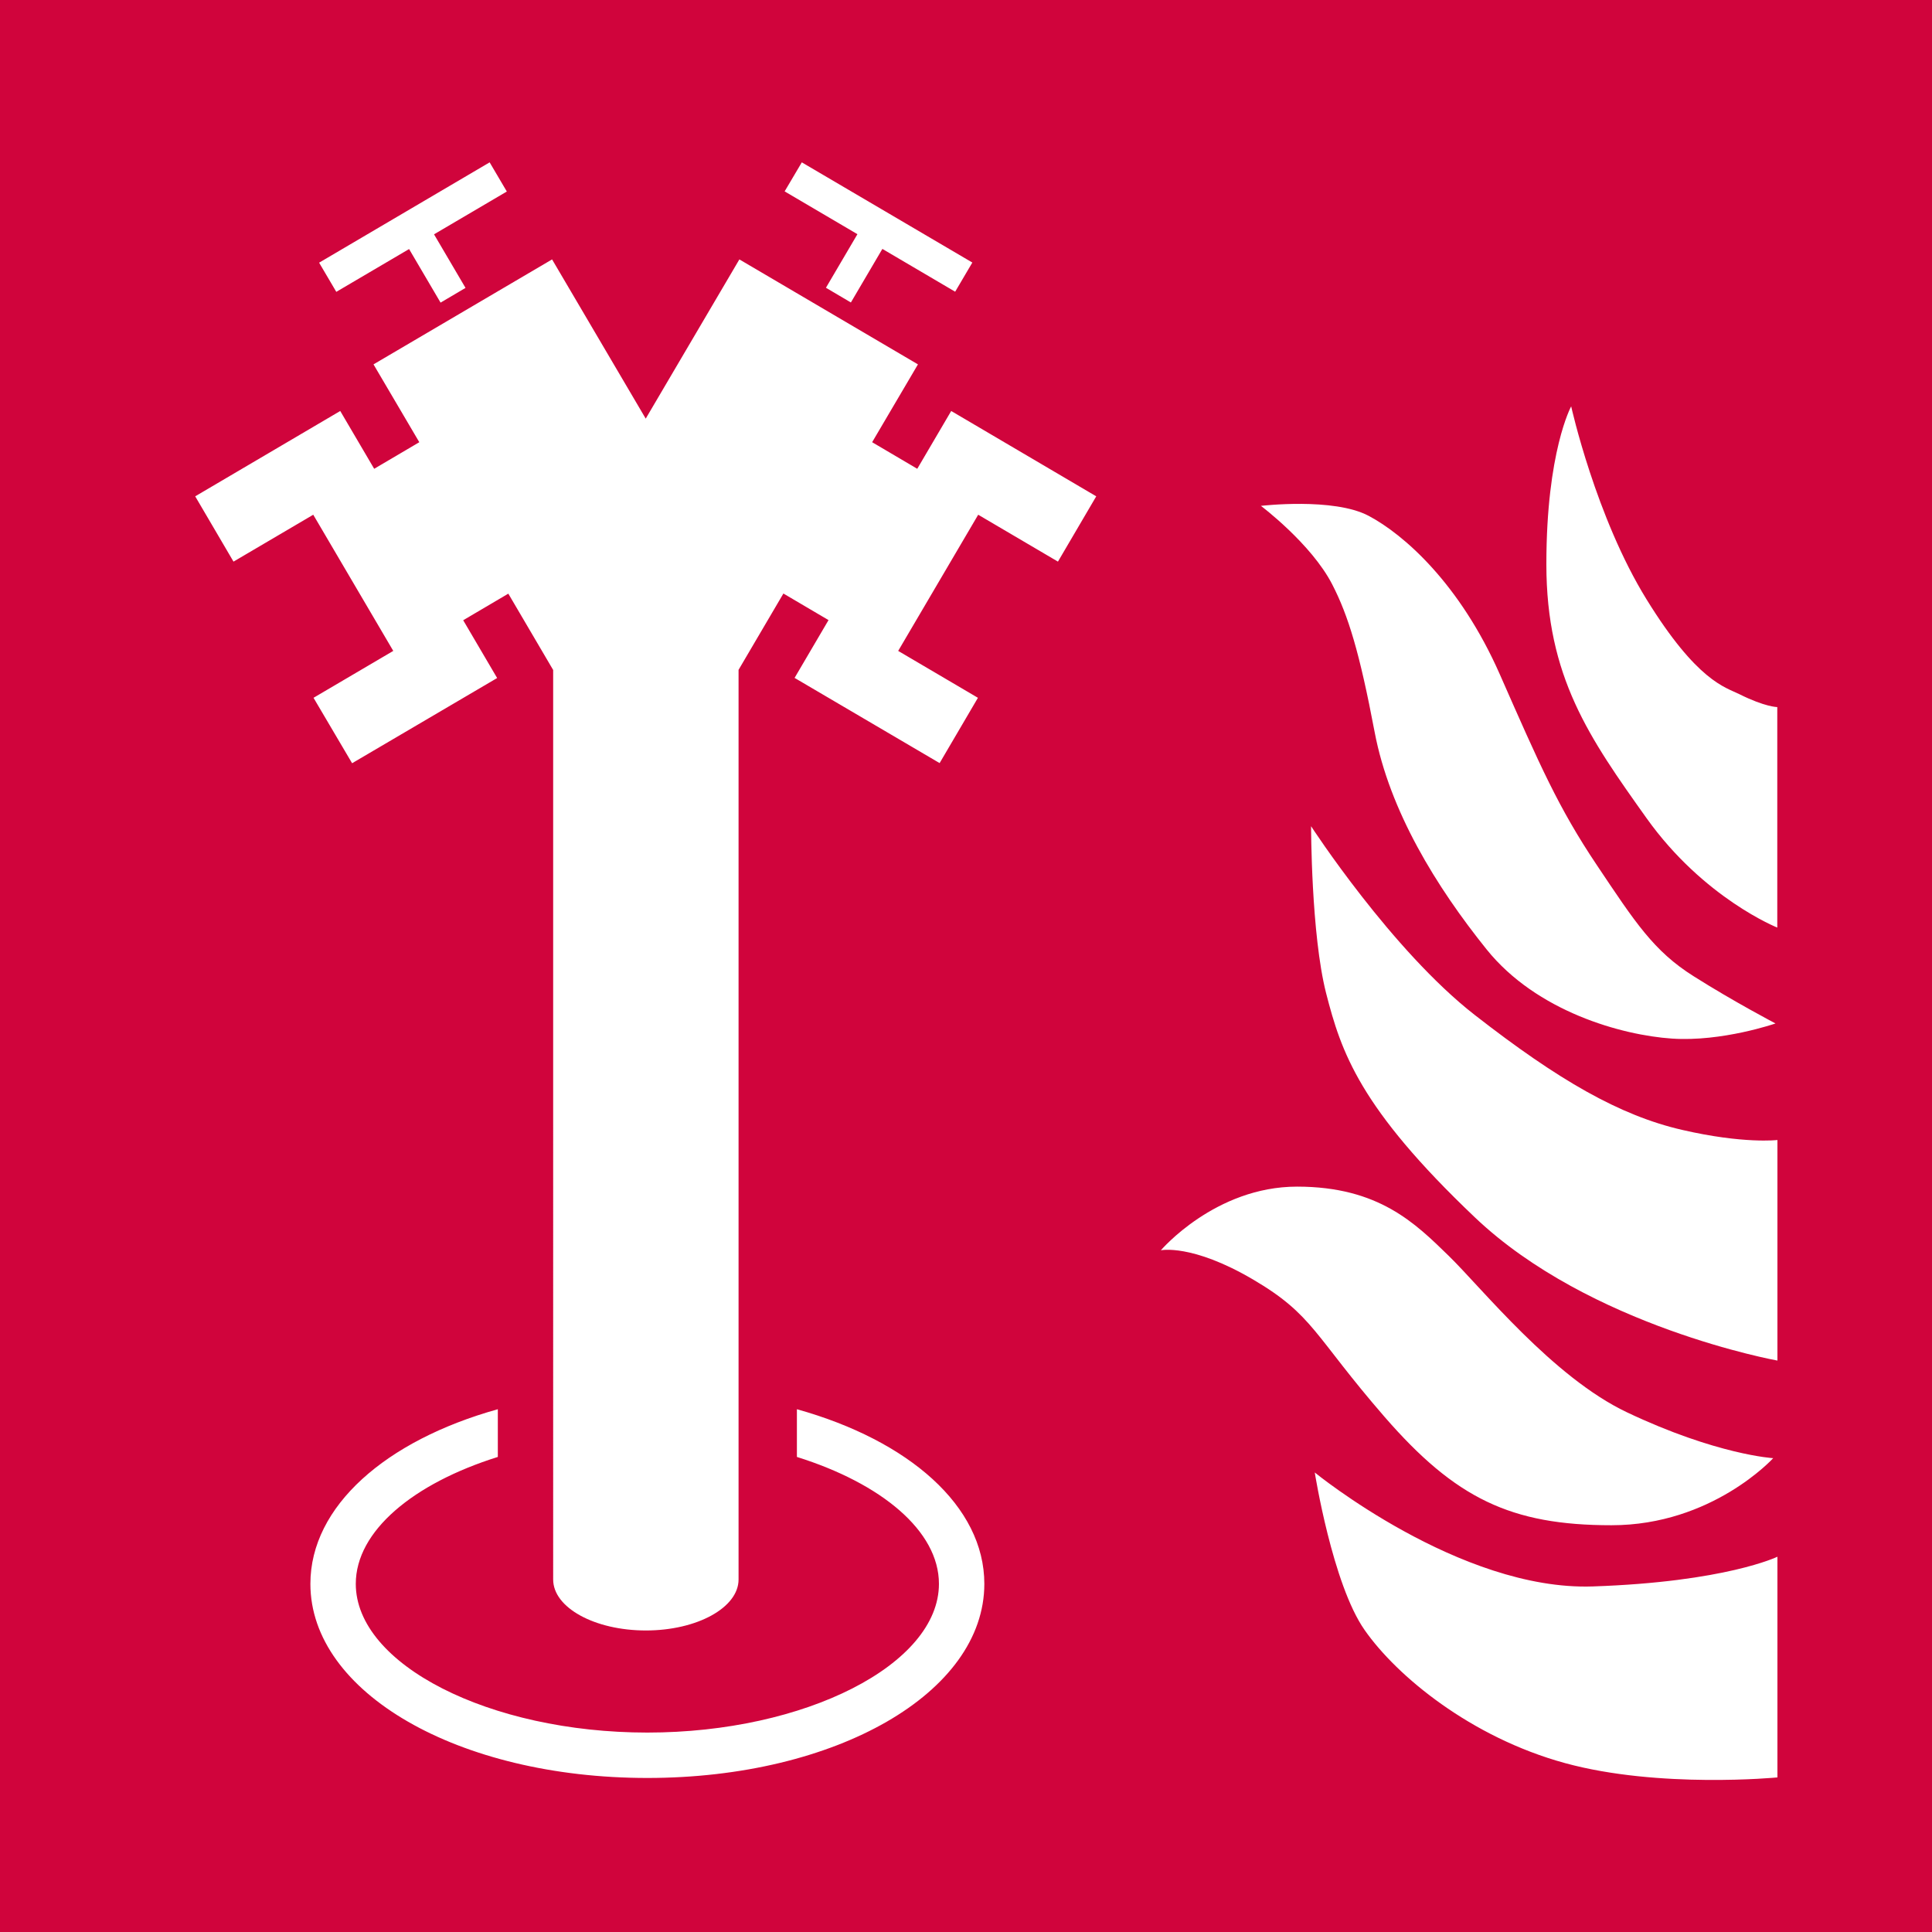 <?xml version="1.0" encoding="utf-8"?>
<!-- Generator: Adobe Illustrator 24.0.2, SVG Export Plug-In . SVG Version: 6.00 Build 0)  -->
<svg version="1.1" xmlns="http://www.w3.org/2000/svg" xmlns:xlink="http://www.w3.org/1999/xlink" x="0px" y="0px"
	 viewBox="0 0 141.73 141.73" style="enable-background:new 0 0 141.73 141.73;" xml:space="preserve">
<style type="text/css">
	.st0{fill-rule:evenodd;clip-rule:evenodd;fill:#D0043C;}
</style>
<g id="Laag_1">
</g>
<g id="Layer_1">
	<path class="st0" d="M0,0v141.73h141.73V0H0z M100.4,37.84c2.57,1.36,6.69,4.96,9.63,11.64c2.94,6.68,4.29,9.77,7.11,13.98
		c2.82,4.21,4.17,6.31,7.11,8.16c2.94,1.86,6,3.46,6,3.46s-3.92,1.36-7.6,1.11c-3.68-0.25-9.93-1.98-13.6-6.55
		c-3.68-4.58-7.11-10.14-8.21-15.95c-1.1-5.81-1.93-8.53-3.11-10.82c-1.54-2.99-5.23-5.76-5.23-5.76S97.83,36.48,100.4,37.84z
		 M58.82,11.91l12.51,7.35l-1.26,2.14l-5.34-3.14l-2.31,3.93l-1.83-1.08l2.31-3.93l-5.34-3.14L58.82,11.91z M35.92,11.91l1.26,2.14
		l-5.34,3.14l2.31,3.93l-1.83,1.08l-2.31-3.93l-5.34,3.14l-1.26-2.14L35.92,11.91z M47.49,130.43c-13.86,0-24.72-6.26-24.72-14.24
		c0-5.7,5.54-10.52,13.75-12.81v3.5c-6.19,1.94-10.42,5.43-10.42,9.31c0,5.91,9.79,10.91,21.39,10.91c11.59,0,21.39-5,21.39-10.91
		c0-3.89-4.23-7.37-10.42-9.31v-3.5c8.21,2.29,13.75,7.11,13.75,12.81C72.21,124.18,61.35,130.43,47.49,130.43z M77.61,41.2
		l-5.85-3.44l-5.87,9.99l5.85,3.44l-2.81,4.79l-10.64-6.25l2.49-4.24l-3.31-1.95l-3.29,5.6v66.73c0,2.06-3.04,3.74-6.8,3.74
		c-3.75,0-6.8-1.67-6.8-3.74V49.15l-3.29-5.6l-3.31,1.95l2.49,4.24l-10.64,6.25L23,51.19l5.85-3.44l-5.87-9.99l-5.85,3.44
		l-2.81-4.79l10.64-6.26l2.49,4.24l3.31-1.95l-3.36-5.71l13.1-7.7l6.87,11.68l6.87-11.68l13.1,7.7l-3.36,5.71l3.31,1.95l2.49-4.24
		l10.64,6.26L77.61,41.2z M91.9,93.85c-4.47-2.62-6.74-2.13-6.74-2.13s3.98-4.67,9.99-4.67c6.01,0,8.69,2.71,11.13,5.08
		c2.44,2.38,7.63,8.9,13.08,11.48c6.58,3.12,10.72,3.36,10.72,3.36s-4.47,4.92-11.86,4.92c-7.39,0-11.45-1.97-16.65-7.95
		C96.37,97.95,96.37,96.47,91.9,93.85z M130.39,130.39c0,0-8.68,0.84-15.58-1.05c-6.91-1.89-12.35-6.39-14.7-9.76
		c-2.36-3.36-3.66-11.56-3.66-11.56s10.64,8.69,20.39,8.36c9.75-0.33,13.55-2.18,13.55-2.18V130.39z M130.39,99.81
		c0,0-13.75-2.47-22.2-10.51c-8.46-8.04-9.8-12.12-10.91-16.45c-1.1-4.33-1.1-12.24-1.1-12.24s5.9,9.09,12.01,13.85
		c6.13,4.78,10.64,7.38,15.22,8.43c4.5,1.04,6.98,0.74,6.98,0.74V99.81z M130.39,68.05c0,0-5.4-2.14-9.6-8.03
		c-4.19-5.88-7.35-10.36-7.35-18.63c0-8.27,1.82-11.58,1.82-11.58s1.8,8.12,5.53,14.16c3.71,6.01,5.77,6.44,6.8,6.95
		c1.9,0.95,2.79,0.95,2.79,0.95V68.05z"/>
</g>
</svg>
